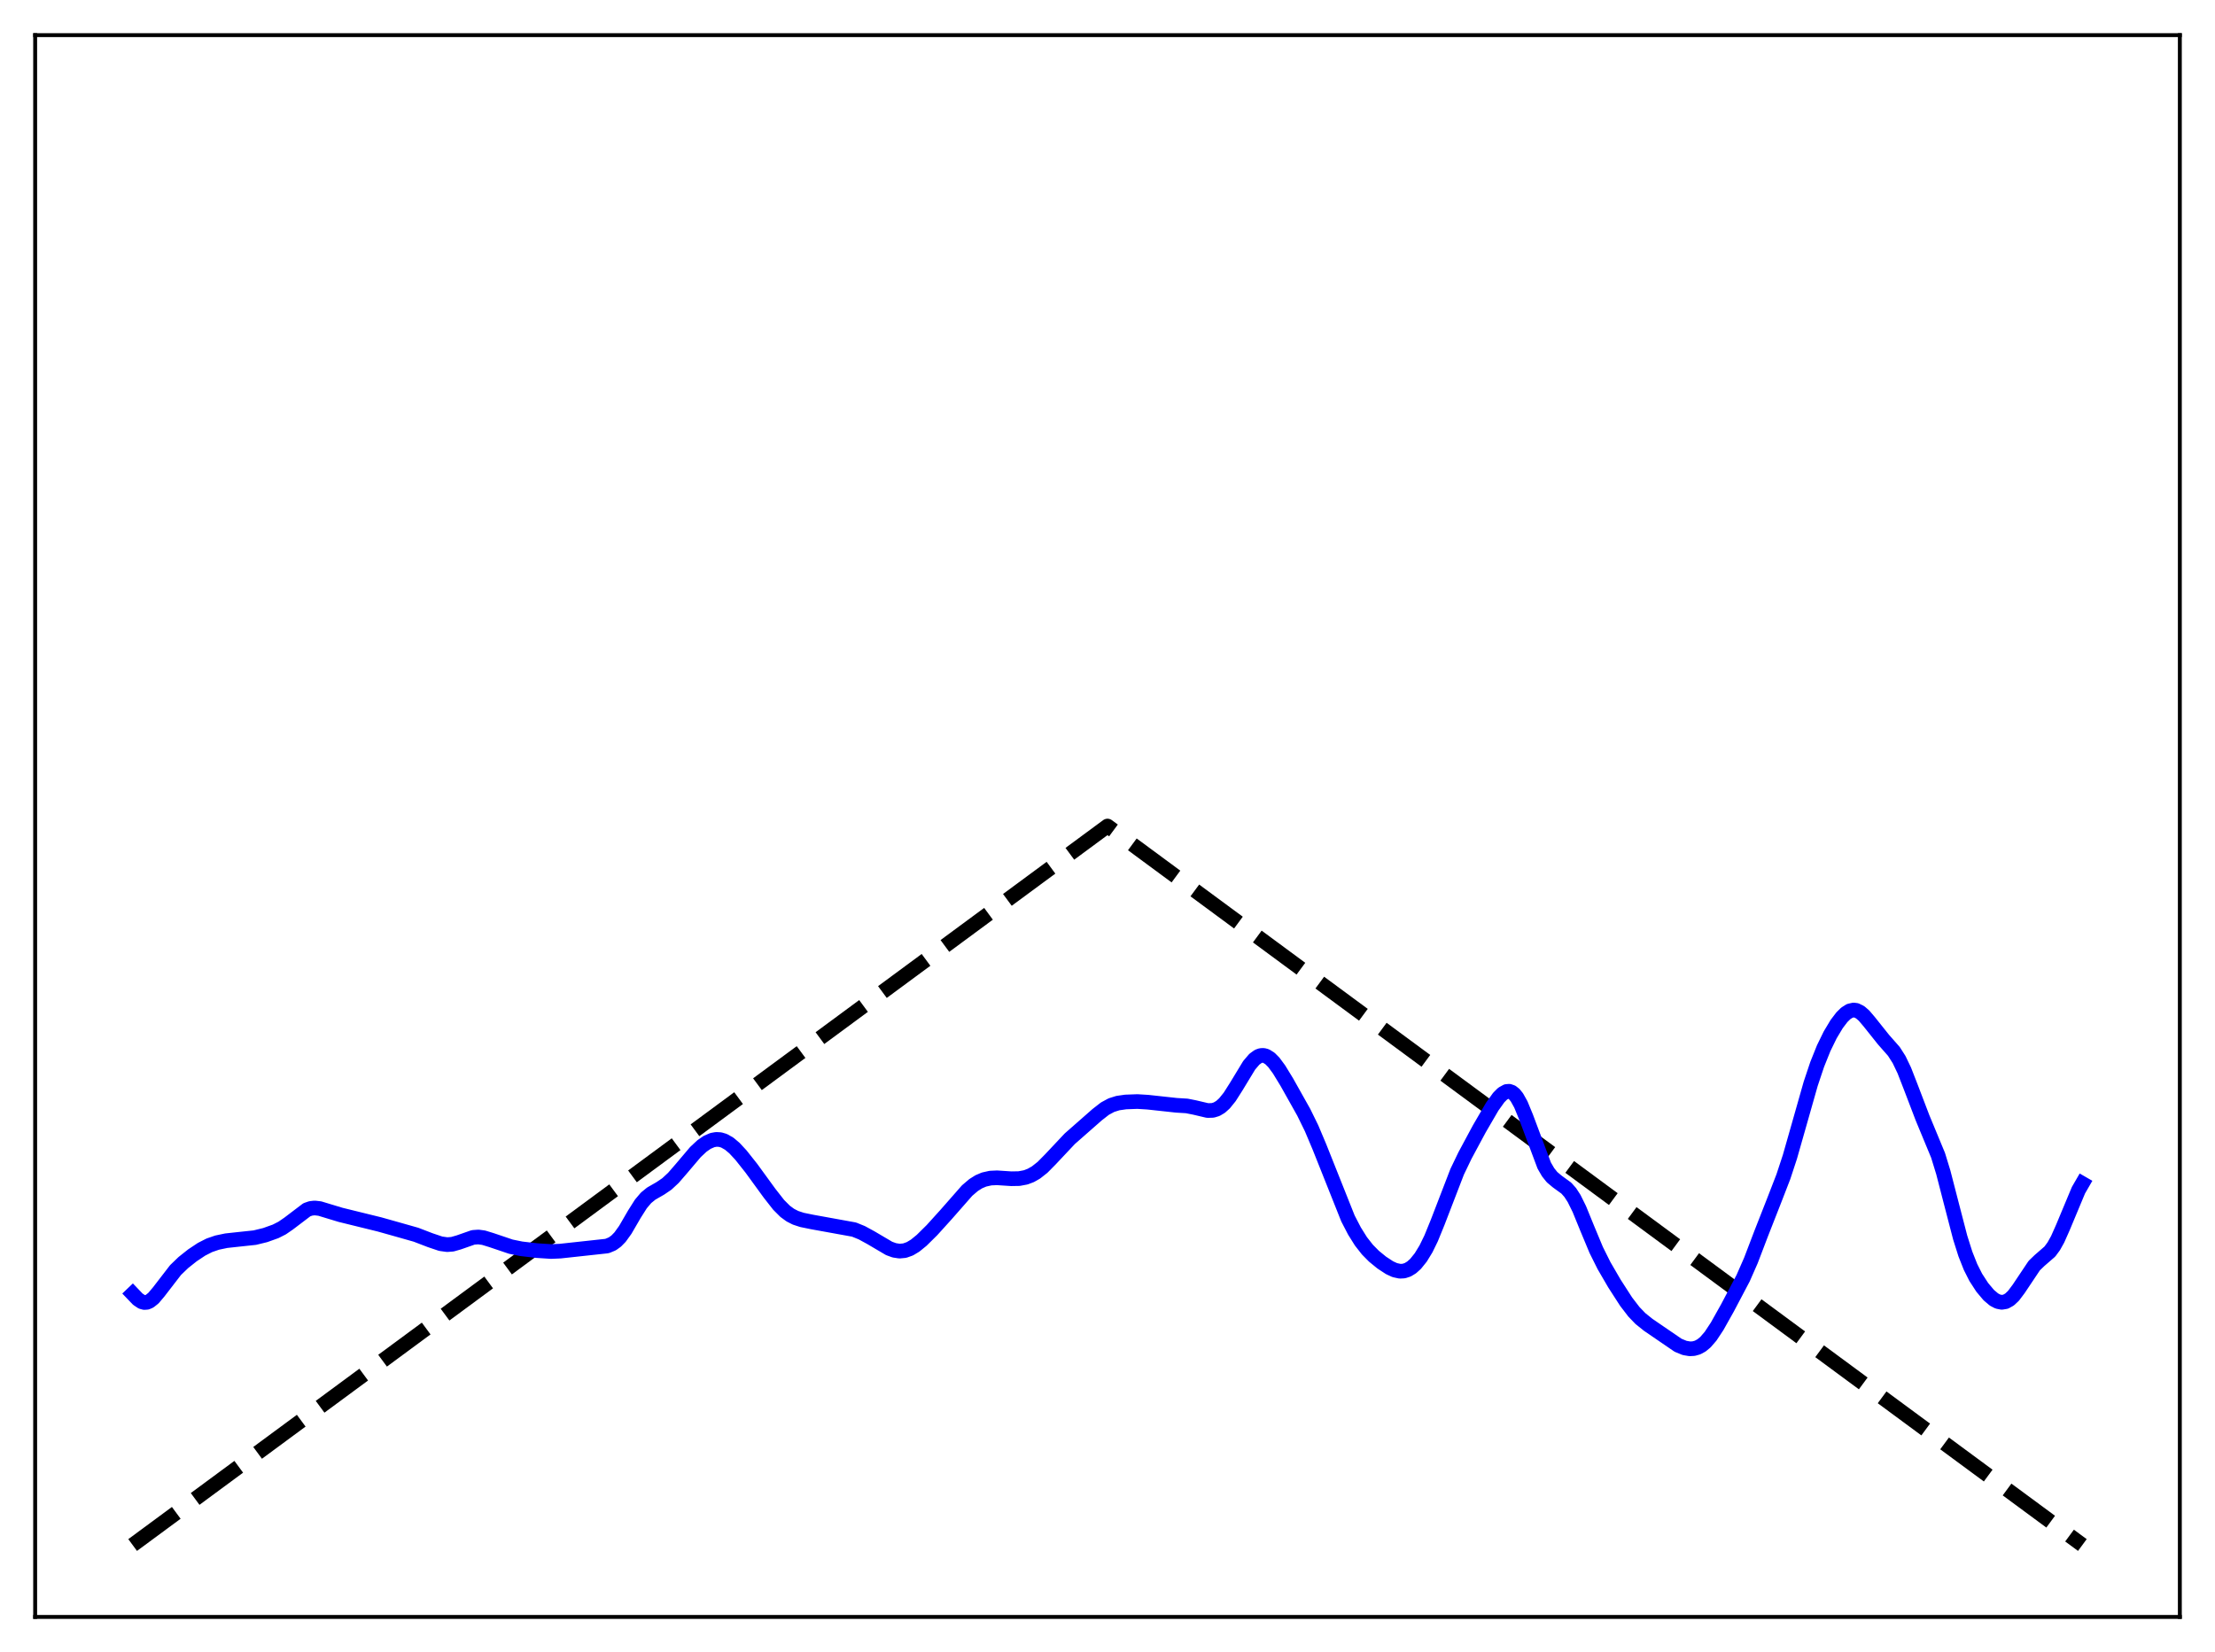 <?xml version="1.0" encoding="utf-8" standalone="no"?>
<!DOCTYPE svg PUBLIC "-//W3C//DTD SVG 1.1//EN"
  "http://www.w3.org/Graphics/SVG/1.1/DTD/svg11.dtd">
<svg xmlns:xlink="http://www.w3.org/1999/xlink" width="453.6pt" height="338.4pt" viewBox="0 0 453.6 338.4" xmlns="http://www.w3.org/2000/svg" version="1.1">
 <defs>
  <style type="text/css">*{stroke-linejoin: round; stroke-linecap: butt}</style>
 </defs>
 <g id="figure_1">
  <g id="patch_1">
   <path d="M 0 338.4 
L 453.6 338.4 
L 453.6 0 
L 0 0 
z
" style="fill: #ffffff"/>
  </g>
  <g id="axes_1">
   <g id="patch_2">
    <path d="M 7.2 331.2 
L 446.4 331.2 
L 446.4 7.2 
L 7.2 7.2 
z
" style="fill: #ffffff"/>
   </g>
   <g id="matplotlib.axis_1"/>
   <g id="matplotlib.axis_2"/>
   <g id="line2d_1">
    <path d="M 27.164 316.473 
L 226.8 169.2 
L 426.436 316.473 
L 426.436 316.473 
" clip-path="url(#pce5ed2da80)" style="fill: none; stroke-dasharray: 11.1,4.8; stroke-dashoffset: 0; stroke: #000000; stroke-width: 3"/>
   </g>
   <g id="line2d_2">
    <path d="M 27.164 265.007 
L 28.228 266.12 
L 29.027 266.651 
L 29.559 266.797 
L 30.092 266.759 
L 30.624 266.538 
L 31.423 265.901 
L 32.487 264.642 
L 35.948 260.152 
L 37.545 258.614 
L 39.408 257.134 
L 41.271 255.894 
L 42.868 255.081 
L 44.465 254.529 
L 46.329 254.138 
L 48.724 253.877 
L 52.185 253.508 
L 54.314 252.987 
L 56.444 252.223 
L 57.775 251.547 
L 59.105 250.633 
L 62.832 247.803 
L 63.631 247.524 
L 64.429 247.432 
L 65.494 247.555 
L 67.091 248.04 
L 69.753 248.844 
L 77.738 250.808 
L 81.731 251.932 
L 85.191 252.914 
L 88.119 254.038 
L 90.249 254.756 
L 91.58 254.942 
L 92.644 254.861 
L 93.975 254.479 
L 96.903 253.454 
L 97.968 253.379 
L 99.033 253.522 
L 100.63 254.012 
L 104.623 255.361 
L 106.752 255.794 
L 109.946 256.166 
L 112.874 256.354 
L 114.737 256.271 
L 124.32 255.23 
L 125.385 254.787 
L 126.183 254.218 
L 126.982 253.4 
L 128.047 251.92 
L 129.91 248.714 
L 131.241 246.61 
L 132.305 245.353 
L 133.37 244.486 
L 135.233 243.414 
L 136.564 242.511 
L 137.895 241.275 
L 139.492 239.433 
L 142.42 235.979 
L 143.751 234.735 
L 144.816 233.994 
L 145.881 233.53 
L 146.679 233.386 
L 147.478 233.43 
L 148.276 233.666 
L 149.341 234.272 
L 150.406 235.172 
L 151.737 236.607 
L 153.866 239.29 
L 157.593 244.411 
L 159.456 246.791 
L 160.787 248.124 
L 161.852 248.902 
L 162.916 249.444 
L 164.247 249.881 
L 166.377 250.315 
L 174.895 251.858 
L 176.492 252.508 
L 178.355 253.525 
L 182.081 255.721 
L 183.146 256.108 
L 184.211 256.272 
L 185.276 256.17 
L 186.34 255.788 
L 187.405 255.148 
L 188.736 254.064 
L 190.865 251.959 
L 193.793 248.72 
L 198.052 243.868 
L 199.383 242.735 
L 200.448 242.065 
L 201.513 241.611 
L 202.844 241.314 
L 204.175 241.253 
L 207.103 241.445 
L 208.7 241.416 
L 210.031 241.167 
L 211.095 240.766 
L 212.16 240.16 
L 213.491 239.11 
L 215.088 237.494 
L 219.081 233.248 
L 224.671 228.335 
L 226.268 227.09 
L 227.599 226.37 
L 228.929 225.951 
L 230.527 225.722 
L 232.922 225.634 
L 235.052 225.765 
L 240.908 226.402 
L 243.037 226.532 
L 244.634 226.849 
L 247.296 227.475 
L 248.361 227.444 
L 249.159 227.199 
L 249.958 226.724 
L 250.756 226.005 
L 251.821 224.687 
L 253.152 222.593 
L 255.814 218.206 
L 256.879 216.96 
L 257.677 216.386 
L 258.209 216.199 
L 258.742 216.176 
L 259.274 216.315 
L 260.073 216.814 
L 260.871 217.619 
L 261.936 219.063 
L 263.533 221.68 
L 266.993 227.843 
L 268.591 231.104 
L 270.188 234.889 
L 276.044 249.585 
L 277.375 252.152 
L 278.705 254.278 
L 280.036 255.973 
L 281.367 257.318 
L 282.964 258.623 
L 284.561 259.668 
L 285.626 260.16 
L 286.691 260.394 
L 287.489 260.35 
L 288.288 260.091 
L 289.087 259.604 
L 289.885 258.887 
L 290.95 257.567 
L 292.015 255.823 
L 293.079 253.645 
L 294.41 250.38 
L 298.403 240.022 
L 300 236.699 
L 302.928 231.249 
L 305.59 226.672 
L 306.921 224.812 
L 307.719 224.013 
L 308.518 223.571 
L 309.05 223.525 
L 309.583 223.704 
L 310.115 224.124 
L 310.647 224.788 
L 311.446 226.221 
L 312.511 228.803 
L 316.237 238.748 
L 317.036 240.12 
L 317.834 241.118 
L 318.899 242.013 
L 320.762 243.368 
L 321.561 244.268 
L 322.359 245.5 
L 323.424 247.656 
L 325.021 251.569 
L 326.884 256.04 
L 328.481 259.244 
L 330.611 262.907 
L 333.007 266.624 
L 334.604 268.704 
L 335.935 270.087 
L 337.532 271.37 
L 343.654 275.557 
L 344.985 276.103 
L 346.049 276.284 
L 346.848 276.24 
L 347.647 276.015 
L 348.445 275.583 
L 349.244 274.926 
L 350.308 273.696 
L 351.639 271.68 
L 353.769 267.885 
L 356.963 261.822 
L 358.56 258.188 
L 360.689 252.612 
L 363.351 245.827 
L 365.215 241.013 
L 366.545 236.972 
L 368.409 230.428 
L 370.804 221.999 
L 372.135 218.023 
L 373.466 214.705 
L 374.797 211.977 
L 376.128 209.757 
L 377.193 208.356 
L 377.991 207.572 
L 378.79 207.067 
L 379.588 206.883 
L 380.121 206.951 
L 380.919 207.337 
L 381.718 208.025 
L 382.783 209.277 
L 385.711 212.947 
L 387.84 215.366 
L 388.905 217.034 
L 389.969 219.253 
L 391.3 222.673 
L 393.696 228.943 
L 396.89 236.653 
L 397.955 240.123 
L 399.552 246.306 
L 401.415 253.481 
L 402.48 256.852 
L 403.545 259.541 
L 404.609 261.647 
L 405.94 263.7 
L 407.271 265.28 
L 408.336 266.185 
L 409.135 266.604 
L 409.933 266.761 
L 410.732 266.626 
L 411.53 266.181 
L 412.329 265.428 
L 413.393 264.013 
L 416.588 259.235 
L 417.652 258.21 
L 419.782 256.359 
L 420.58 255.277 
L 421.379 253.843 
L 422.444 251.445 
L 425.638 243.796 
L 426.436 242.417 
L 426.436 242.417 
" clip-path="url(#pce5ed2da80)" style="fill: none; stroke: #0000ff; stroke-width: 3; stroke-linecap: square"/>
   </g>
   <g id="patch_3">
    <path d="M 7.2 331.2 
L 7.2 7.2 
" style="fill: none; stroke: #000000; stroke-width: 0.8; stroke-linejoin: miter; stroke-linecap: square"/>
   </g>
   <g id="patch_4">
    <path d="M 446.4 331.2 
L 446.4 7.2 
" style="fill: none; stroke: #000000; stroke-width: 0.8; stroke-linejoin: miter; stroke-linecap: square"/>
   </g>
   <g id="patch_5">
    <path d="M 7.2 331.2 
L 446.4 331.2 
" style="fill: none; stroke: #000000; stroke-width: 0.8; stroke-linejoin: miter; stroke-linecap: square"/>
   </g>
   <g id="patch_6">
    <path d="M 7.2 7.2 
L 446.4 7.2 
" style="fill: none; stroke: #000000; stroke-width: 0.8; stroke-linejoin: miter; stroke-linecap: square"/>
   </g>
  </g>
 </g>
 <defs>
  <clipPath id="pce5ed2da80">
   <rect x="7.2" y="7.2" width="439.2" height="324"/>
  </clipPath>
 </defs>
</svg>
